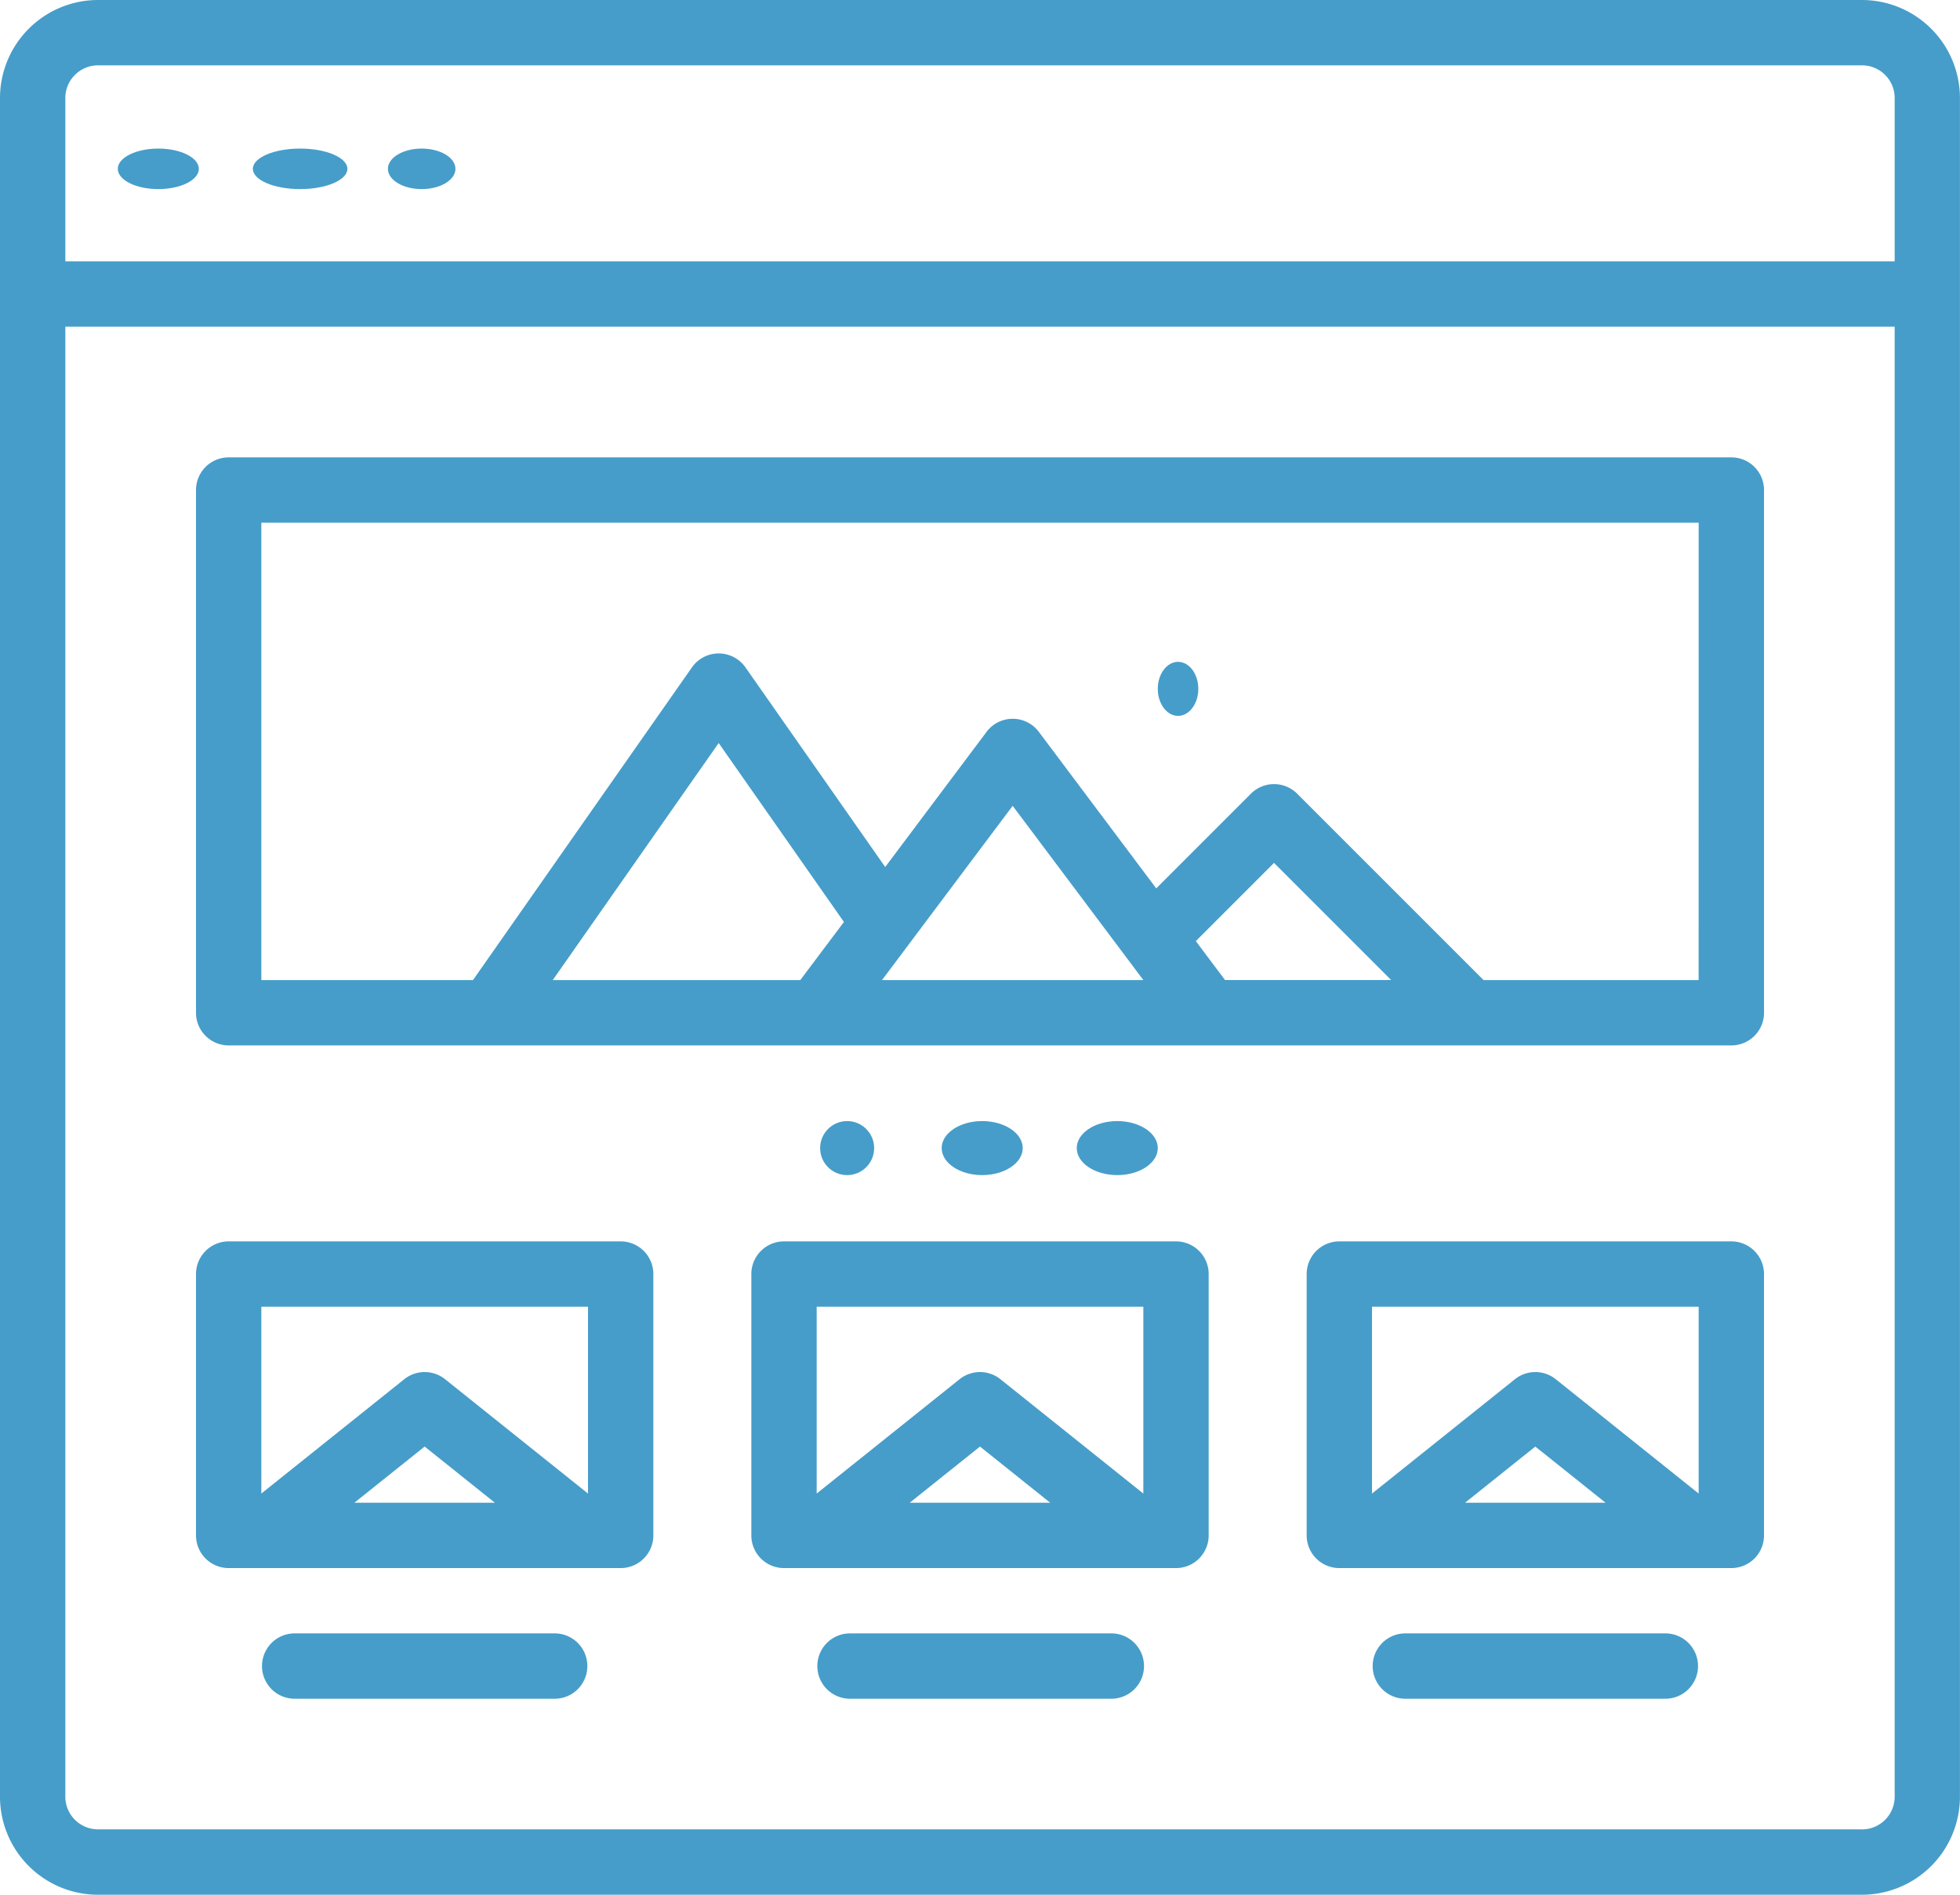 <svg id="landing-page" xmlns="http://www.w3.org/2000/svg" width="145.116" height="140.279" viewBox="0 0 145.116 140.279">
  <path id="Path_843" data-name="Path 843" d="M153.861,24H23.256A7.264,7.264,0,0,0,16,31.256V157.024a7.264,7.264,0,0,0,7.256,7.256h130.6a7.264,7.264,0,0,0,7.256-7.256V31.256A7.264,7.264,0,0,0,153.861,24Zm-130.6,4.837h130.6a2.421,2.421,0,0,1,2.419,2.419V43.349H20.837V31.256A2.421,2.421,0,0,1,23.256,28.837Zm130.6,130.6H23.256a2.421,2.421,0,0,1-2.419-2.419V48.186H156.279V157.024A2.421,2.421,0,0,1,153.861,159.442Z" transform="translate(-16 -24)" fill="#469dc9"/>
  <ellipse id="Ellipse_36" data-name="Ellipse 36" cx="2.5" cy="1.5" rx="2.5" ry="1.5" transform="translate(28.721 11)" fill="#469dc9"/>
  <ellipse id="Ellipse_37" data-name="Ellipse 37" cx="3.5" cy="1.5" rx="3.5" ry="1.5" transform="translate(18.721 11)" fill="#469dc9"/>
  <ellipse id="Ellipse_38" data-name="Ellipse 38" cx="3" cy="1.5" rx="3" ry="1.5" transform="translate(8.721 11)" fill="#469dc9"/>
  <path id="Path_844" data-name="Path 844" d="M177.675,136H66.419A2.419,2.419,0,0,0,64,138.419v38.7a2.419,2.419,0,0,0,2.419,2.419H177.675a2.419,2.419,0,0,0,2.419-2.419v-38.7A2.419,2.419,0,0,0,177.675,136Zm-39.65,35.815,5.79-5.79,8.673,8.673h-12.3ZM134.14,174.7H114.791l9.674-12.9Zm-25.4,0H90.413l12.285-17.55,9.273,13.248Zm66.512,0H159.327l-13.8-13.8a2.419,2.419,0,0,0-3.421,0l-7.012,7.012-8.692-11.59a2.419,2.419,0,0,0-3.87,0l-7.505,10.007-10.346-14.78a2.419,2.419,0,0,0-3.963,0L84.508,174.7H68.837V140.837H175.256Z" transform="translate(-49.488 -102.139)" fill="#469dc9"/>
  <ellipse id="Ellipse_39" data-name="Ellipse 39" cx="1.5" cy="2" rx="1.5" ry="2" transform="translate(85.721 49)" fill="#469dc9"/>
  <ellipse id="Ellipse_40" data-name="Ellipse 40" cx="3" cy="2" rx="3" ry="2" transform="translate(79.721 83)" fill="#469dc9"/>
  <ellipse id="Ellipse_41" data-name="Ellipse 41" cx="3" cy="2" rx="3" ry="2" transform="translate(69.721 83)" fill="#469dc9"/>
  <circle id="Ellipse_42" data-name="Ellipse 42" cx="2" cy="2" r="2" transform="translate(60.721 83)" fill="#469dc9"/>
  <path id="Path_845" data-name="Path 845" d="M95.442,328H66.419A2.419,2.419,0,0,0,64,330.419v19.349a2.419,2.419,0,0,0,2.419,2.419H95.442a2.419,2.419,0,0,0,2.419-2.419V330.419A2.419,2.419,0,0,0,95.442,328Zm-2.419,4.837V346.67l-10.581-8.465a2.419,2.419,0,0,0-3.023,0L68.837,346.67V332.837Zm-6.895,14.512h-10.4l5.2-4.158Z" transform="translate(-49.488 -236.093)" fill="#469dc9"/>
  <path id="Path_846" data-name="Path 846" d="M231.442,328H202.419A2.419,2.419,0,0,0,200,330.419v19.349a2.419,2.419,0,0,0,2.419,2.419h29.023a2.419,2.419,0,0,0,2.419-2.419V330.419A2.419,2.419,0,0,0,231.442,328Zm-2.419,4.837V346.67l-10.581-8.465a2.419,2.419,0,0,0-3.023,0l-10.581,8.465V332.837Zm-6.895,14.512h-10.4l5.2-4.158Z" transform="translate(-144.372 -236.093)" fill="#469dc9"/>
  <path id="Path_847" data-name="Path 847" d="M367.442,328H338.419A2.419,2.419,0,0,0,336,330.419v19.349a2.419,2.419,0,0,0,2.419,2.419h29.023a2.419,2.419,0,0,0,2.419-2.419V330.419A2.419,2.419,0,0,0,367.442,328Zm-2.419,4.837V346.67l-10.581-8.465a2.419,2.419,0,0,0-3.023,0l-10.581,8.465V332.837Zm-6.895,14.512h-10.4l5.2-4.158Z" transform="translate(-239.256 -236.093)" fill="#469dc9"/>
  <path id="Path_848" data-name="Path 848" d="M101.767,424H82.419a2.419,2.419,0,0,0,0,4.837h19.349a2.419,2.419,0,0,0,0-4.837Z" transform="translate(-60.651 -303.07)" fill="#469dc9"/>
  <path id="Path_849" data-name="Path 849" d="M237.767,424H218.419a2.419,2.419,0,0,0,0,4.837h19.349a2.419,2.419,0,1,0,0-4.837Z" transform="translate(-155.535 -303.07)" fill="#469dc9"/>
  <path id="Path_850" data-name="Path 850" d="M373.767,424H354.419a2.419,2.419,0,0,0,0,4.837h19.349a2.419,2.419,0,0,0,0-4.837Z" transform="translate(-250.418 -303.07)" fill="#469dc9"/>
</svg>
